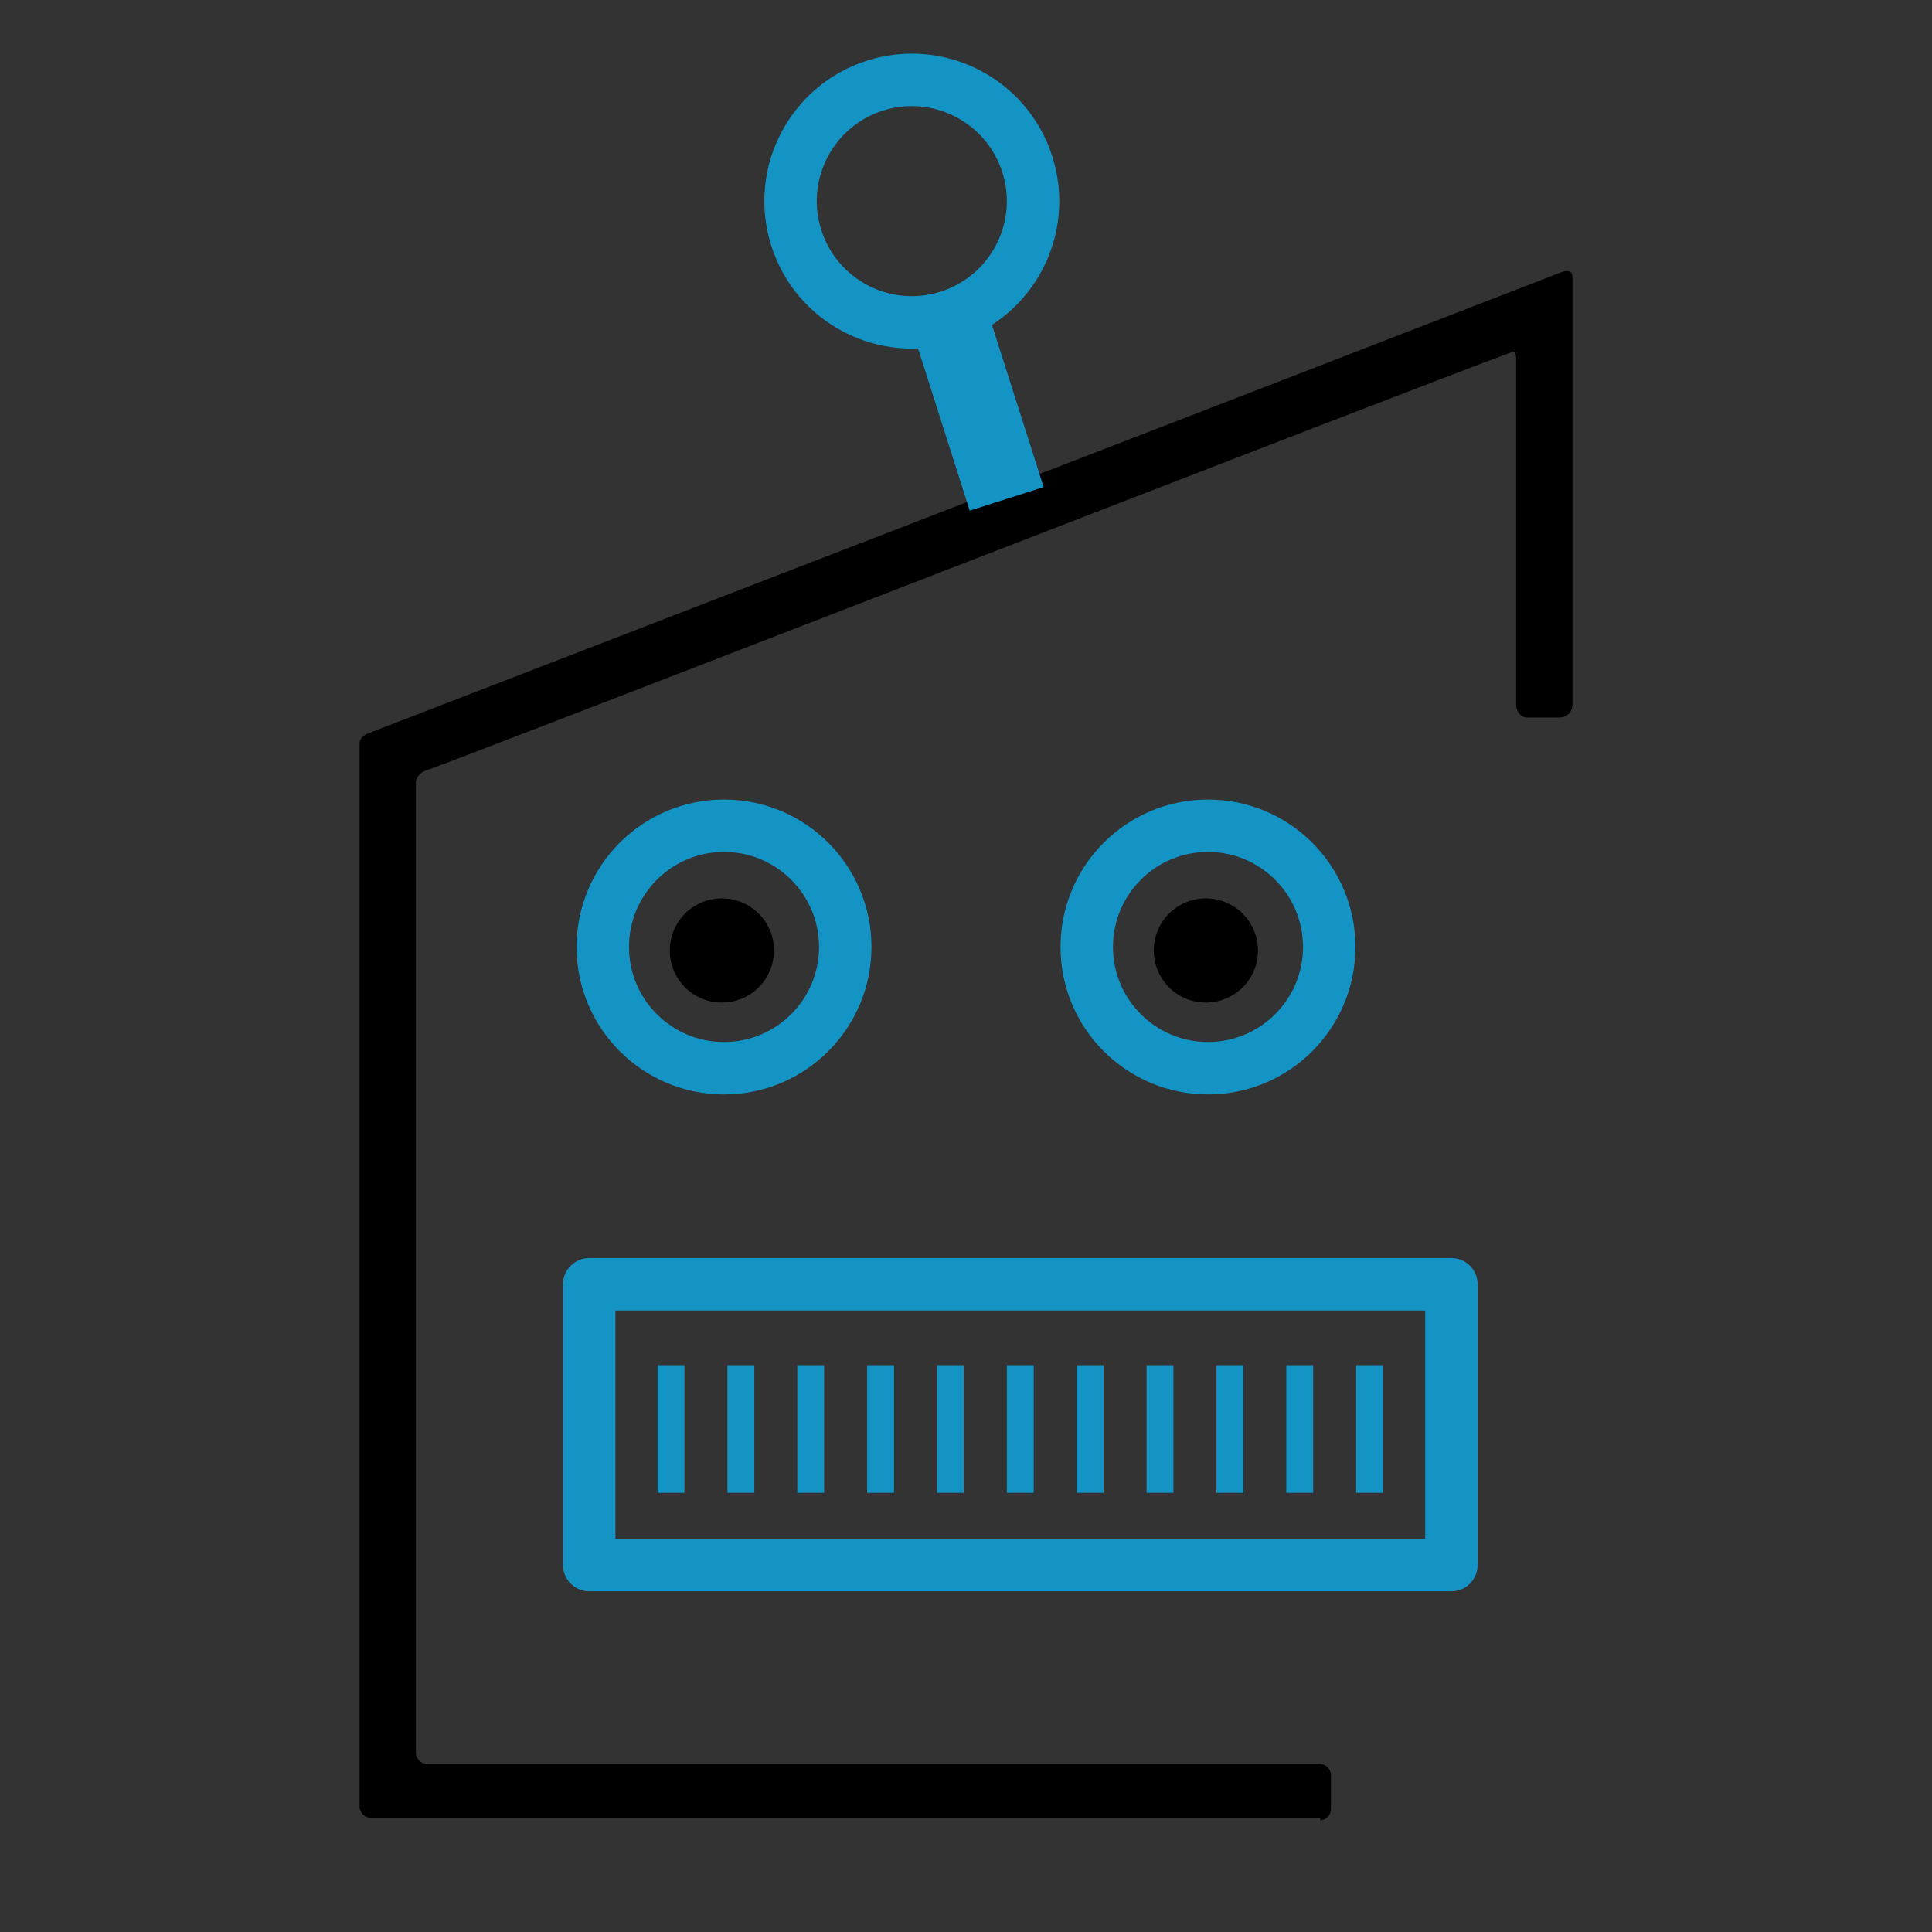 <?xml version="1.0" encoding="UTF-8" standalone="no"?>
<svg
   xmlns:dc="http://purl.org/dc/elements/1.1/"
   xmlns:cc="http://creativecommons.org/ns#"
   xmlns:rdf="http://www.w3.org/1999/02/22-rdf-syntax-ns#"
   xmlns:svg="http://www.w3.org/2000/svg"
   xmlns="http://www.w3.org/2000/svg"
   xmlns:sodipodi="http://sodipodi.sourceforge.net/DTD/sodipodi-0.dtd"
   xmlns:inkscape="http://www.inkscape.org/namespaces/inkscape"
   role="img"
   version="1.1"
   width="72"
   height="72"
   viewBox="0 0 72 72"
   enable-background="new 0 0 131 131"
   xml:space="preserve"
   arialabel="Lernen und Wissen"
   id="svg867"
   sodipodi:docname="voebbot.svg"
   inkscape:export-filename="/Users/sw/Sites/voebbot/icons/voebbot128.png"
   inkscape:export-xdpi="170.67"
   inkscape:export-ydpi="170.67"
   inkscape:version="1.0 (4035a4f, 2020-05-01)"><rect x="0" y="0" width="72" height="72" fill="#333333" stroke="none"/>
<defs
   id="defs871">
		
		
		
		
		
		
		
		
	</defs>
<sodipodi:namedview
   pagecolor="#ffffff"
   bordercolor="#666666"
   inkscape:document-rotation="0"
   borderopacity="1"
   objecttolerance="10"
   gridtolerance="10"
   guidetolerance="10"
   inkscape:pageopacity="0"
   inkscape:pageshadow="2"
   inkscape:window-width="1440"
   inkscape:window-height="855"
   id="namedview869"
   showgrid="false"
   fit-margin-top="4"
   fit-margin-left="4"
   fit-margin-right="4"
   fit-margin-bottom="4"
   inkscape:zoom="2.9651337"
   inkscape:cx="20.335182"
   inkscape:cy="37.572005"
   inkscape:window-x="0"
   inkscape:window-y="23"
   inkscape:window-maximized="0"
   inkscape:current-layer="svg867" />

<title
   id="title833">Lernen und Wissen</title>

	<g
   sodipodi:insensitive="true"
   inkscape:groupmode="layer"
   id="layer1"
   inkscape:label="bg"
   transform="translate(34.747,-21.117)"
   style="display:inline;opacity:1">
  <rect
   style="fill:currentColor;fill-opacity:1;stroke:none;stroke-width:1.225;stroke-linecap:butt;stroke-linejoin:round;stroke-miterlimit:4;stroke-dasharray:none;stroke-opacity:1"
   id="rect1230"
   width="60.749"
   height="60.596"
   x="53.149"
   y="21.103" />
</g>
<g
   sodipodi:insensitive="true"
   transform="translate(56.599,-0.96)"
   inkscape:groupmode="layer"
   id="layer2"
   inkscape:label="fg"
   style="display:inline" />
<path
   sodipodi:nodetypes="cssssssccssssssccssscc"
   inkscape:connector-curvature="0"
   style="opacity:1;fill:#ffffff;fill-opacity:0;stroke:none;stroke-opacity:1;stop-opacity:1"
   id="path849"
   d="m 131.678,58.678 c 0.2,0 0.4,-0.2 0.4,-0.4 v -1.3 c 0,-0.2 -0.2,-0.4 -0.4,-0.4 h -33.3 c -0.2,0 -0.4,-0.2 -0.4,-0.4 V 19.978 c 0,-0.1 0.1,-0.3 0.3,-0.4 0.2,0 37.2,-14.4 40.5,-15.6 0.1,-0.1 0.2,0 0.2,0.2 v 12.9 c 0,0.3 0.2,0.5 0.4,0.5 h 1.2 c 0.3,0 0.5,-0.2 0.5,-0.5 V 1.178 c 0,-0.2 -0.1,-0.3 -0.4,-0.2 -4.1,1.6 -44.5,17.2 -44.5,17.2 -0.2,0.1 -0.3,0.2 -0.3,0.4 v 39.6 c 0,0.2 0.2,0.411 0.4,0.4 h 35.4 z"
   fill="#FFFFFF" />
<rect
   y="38.7"
   x="102.329"
   height="10.463"
   width="32.131"
   id="rect892"
   style="opacity:1;fill:none;fill-opacity:1;stroke:#ffffff;stroke-width:1.954;stroke-linecap:square;stroke-linejoin:round;stroke-miterlimit:4;stroke-dasharray:none;stroke-opacity:1;stop-opacity:1" />
<g
   transform="translate(56.575,-22.96)"
   id="g973"
   style="opacity:1;fill:currentColor;fill-opacity:1;stop-opacity:1">
  <path
   style="fill:none;fill-opacity:1;stroke:#ffffff;stroke-width:1.002;stroke-linecap:butt;stroke-linejoin:miter;stroke-miterlimit:4;stroke-dasharray:none;stroke-opacity:1"
   d="M 48.769,64.675 V 69.431 Z"
   id="path894"
   inkscape:connector-curvature="0" />
  <path
   inkscape:connector-curvature="0"
   id="path894-3"
   d="M 51.373,64.675 V 69.431 Z"
   style="fill:none;fill-opacity:1;stroke:#ffffff;stroke-width:1.002;stroke-linecap:butt;stroke-linejoin:miter;stroke-miterlimit:4;stroke-dasharray:none;stroke-opacity:1" />
  <path
   inkscape:connector-curvature="0"
   id="path894-8"
   d="M 53.976,64.675 V 69.431 Z"
   style="fill:none;fill-opacity:1;stroke:#ffffff;stroke-width:1.002;stroke-linecap:butt;stroke-linejoin:miter;stroke-miterlimit:4;stroke-dasharray:none;stroke-opacity:1" />
  <path
   style="fill:none;fill-opacity:1;stroke:#ffffff;stroke-width:1.002;stroke-linecap:butt;stroke-linejoin:miter;stroke-miterlimit:4;stroke-dasharray:none;stroke-opacity:1"
   d="M 56.579,64.675 V 69.431 Z"
   id="path894-3-4"
   inkscape:connector-curvature="0" />
  <path
   inkscape:connector-curvature="0"
   id="path894-80"
   d="M 59.183,64.675 V 69.431 Z"
   style="fill:none;fill-opacity:1;stroke:#ffffff;stroke-width:1.002;stroke-linecap:butt;stroke-linejoin:miter;stroke-miterlimit:4;stroke-dasharray:none;stroke-opacity:1" />
  <path
   style="fill:none;fill-opacity:1;stroke:#ffffff;stroke-width:1.002;stroke-linecap:butt;stroke-linejoin:miter;stroke-miterlimit:4;stroke-dasharray:none;stroke-opacity:1"
   d="M 61.786,64.675 V 69.431 Z"
   id="path894-3-46"
   inkscape:connector-curvature="0" />
  <path
   inkscape:connector-curvature="0"
   id="path894-0"
   d="M 64.39,64.675 V 69.431 Z"
   style="fill:none;fill-opacity:1;stroke:#ffffff;stroke-width:1.002;stroke-linecap:butt;stroke-linejoin:miter;stroke-miterlimit:4;stroke-dasharray:none;stroke-opacity:1" />
  <path
   style="fill:none;fill-opacity:1;stroke:#ffffff;stroke-width:1.002;stroke-linecap:butt;stroke-linejoin:miter;stroke-miterlimit:4;stroke-dasharray:none;stroke-opacity:1"
   d="M 66.993,64.675 V 69.431 Z"
   id="path894-3-3"
   inkscape:connector-curvature="0" />
  <path
   inkscape:connector-curvature="0"
   id="path894-2"
   d="M 69.597,64.675 V 69.431 Z"
   style="fill:none;fill-opacity:1;stroke:#ffffff;stroke-width:1.002;stroke-linecap:butt;stroke-linejoin:miter;stroke-miterlimit:4;stroke-dasharray:none;stroke-opacity:1" />
  <path
   style="fill:none;fill-opacity:1;stroke:#ffffff;stroke-width:1.002;stroke-linecap:butt;stroke-linejoin:miter;stroke-miterlimit:4;stroke-dasharray:none;stroke-opacity:1"
   d="M 72.2,64.675 V 69.431 Z"
   id="path894-3-6"
   inkscape:connector-curvature="0" />
  <path
   inkscape:connector-curvature="0"
   id="path894-9"
   d="M 74.804,64.675 V 69.431 Z"
   style="fill:none;fill-opacity:1;stroke:#ffffff;stroke-width:1.002;stroke-linecap:butt;stroke-linejoin:miter;stroke-miterlimit:4;stroke-dasharray:none;stroke-opacity:1" />
</g>
<g
   transform="translate(56.047,-19.461)"
   id="g1049"
   style="opacity:1;fill:currentColor;fill-opacity:1;stop-opacity:1">
  <g
   id="g1361"
   transform="translate(0,-0.181)">
    <circle
   cx="53.566"
   cy="45.591"
   r="4.518"
   id="path875"
   style="opacity:1;fill:none;fill-opacity:1;stroke:#ffffff;stroke-width:1.954;stroke-linecap:square;stroke-linejoin:round;stroke-miterlimit:4;stroke-dasharray:none;stroke-opacity:1;stop-opacity:1" />
    <path
   sodipodi:arc-type="arc"
   sodipodi:open="true"
   sodipodi:end="6.2561676"
   sodipodi:start="0"
   sodipodi:ry="1.9410269"
   sodipodi:rx="1.9410269"
   sodipodi:cy="45.72197"
   sodipodi:cx="53.486073"
   sodipodi:type="arc"
   id="path975"
   style="opacity:1;fill:#fffffd;fill-opacity:1;stroke:none;stroke-width:1.002;stroke-linecap:butt;stroke-linejoin:round;stroke-miterlimit:4;stroke-dasharray:none;stroke-opacity:1;stop-opacity:1"
   d="m 55.427,45.722 a 1.941,1.941 0 0 1 -1.928,1.941 1.941,1.941 0 0 1 -1.954,-1.915 1.941,1.941 0 0 1 1.902,-1.967 1.941,1.941 0 0 1 1.98,1.888" />
  </g>
  <g
   id="g1361-8"
   style="opacity:1;fill:currentColor;fill-opacity:1;stop-opacity:1"
   transform="translate(16.957,-0.181)">
    <circle
   style="opacity:1;fill:none;fill-opacity:1;stroke:#ffffff;stroke-width:1.954;stroke-linecap:square;stroke-linejoin:round;stroke-miterlimit:4;stroke-dasharray:none;stroke-opacity:1;stop-opacity:1"
   id="path875-9"
   r="4.518"
   cy="45.591"
   cx="53.566" />
    <path
   d="m 55.427,45.722 a 1.941,1.941 0 0 1 -1.928,1.941 1.941,1.941 0 0 1 -1.954,-1.915 1.941,1.941 0 0 1 1.902,-1.967 1.941,1.941 0 0 1 1.98,1.888"
   style="opacity:1;fill:#fffffd;fill-opacity:1;stroke:none;stroke-width:1.002;stroke-linecap:butt;stroke-linejoin:round;stroke-miterlimit:4;stroke-dasharray:none;stroke-opacity:1;stop-opacity:1"
   id="path975-3"
   sodipodi:type="arc"
   sodipodi:cx="53.486073"
   sodipodi:cy="45.72197"
   sodipodi:rx="1.9410269"
   sodipodi:ry="1.9410269"
   sodipodi:start="0"
   sodipodi:end="6.2561676"
   sodipodi:open="true"
   sodipodi:arc-type="arc" />
  </g>
</g>
<g
   transform="rotate(-17.673,43.778,-164.381)"
   id="g1053"
   style="opacity:1;fill:currentColor;fill-opacity:1;stop-opacity:1">
  <circle
   cx="59.093"
   cy="13.372"
   r="4.518"
   id="path875-5"
   style="opacity:1;fill:none;fill-opacity:1;stroke:#fffffe;stroke-width:1.954;stroke-linecap:square;stroke-linejoin:round;stroke-miterlimit:4;stroke-dasharray:none;stroke-opacity:1;stop-opacity:1" />
  <path
   style="fill:#ffffff;fill-opacity:0;stroke:#ffffff;stroke-width:2.891;stroke-linecap:butt;stroke-linejoin:miter;stroke-miterlimit:4;stroke-dasharray:none;stroke-opacity:1"
   d="M 59.093,25.018 V 17.038 Z"
   id="path1010"
   inkscape:connector-curvature="0" />
</g>
<path
   fill="#FFFFFF"
   d="m 49.2,67.839 c 0.2,0 0.4,-0.2 0.4,-0.4 v -1.3 c 0,-0.2 -0.2,-0.4 -0.4,-0.4 H 15.9 c -0.2,0 -0.4,-0.2 -0.4,-0.4 V 29.139 c 0,-0.1 0.1,-0.3 0.3,-0.4 0.2,0 37.2,-14.4 40.5,-15.6 0.1,-0.1 0.2,0 0.2,0.2 v 12.9 c 0,0.3 0.2,0.5 0.4,0.5 h 1.2 c 0.3,0 0.5,-0.2 0.5,-0.5 v -15.9 c 0,-0.2 -0.1,-0.3 -0.4,-0.2 -4.1,1.6 -44.5,17.2 -44.5,17.2 -0.2,0.1 -0.3,0.2 -0.3,0.4 v 39.6 c 0,0.2 0.2,0.411 0.4,0.4 h 35.4 z"
   id="path849-5"
   style="opacity:1;fill:currentColor;fill-opacity:1;stroke:none;stroke-opacity:1;stop-opacity:1"
   inkscape:connector-curvature="0"
   sodipodi:nodetypes="cssssssccssssssccssscc" />
<rect
   style="opacity:1;fill:none;fill-opacity:1;stroke:rgb(20, 147, 197);stroke-width:1.954;stroke-linecap:square;stroke-linejoin:round;stroke-miterlimit:4;stroke-dasharray:none;stroke-opacity:1;stop-opacity:1"
   id="rect892-7"
   width="32.131"
   height="10.463"
   x="21.958"
   y="47.862" />
<g
   style="opacity:1;fill:currentColor;fill-opacity:1;stop-opacity:1"
   id="g973-5"
   transform="translate(-23.763,-13.799)">
  <path
   inkscape:connector-curvature="0"
   id="path894-06"
   d="M 48.769,64.675 V 69.431 Z"
   style="fill:none;fill-opacity:1;stroke:rgb(20, 147, 197);stroke-width:1.002;stroke-linecap:butt;stroke-linejoin:miter;stroke-miterlimit:4;stroke-dasharray:none;stroke-opacity:1" />
  <path
   style="fill:none;fill-opacity:1;stroke:rgb(20, 147, 197);stroke-width:1.002;stroke-linecap:butt;stroke-linejoin:miter;stroke-miterlimit:4;stroke-dasharray:none;stroke-opacity:1"
   d="M 51.373,64.675 V 69.431 Z"
   id="path894-3-47"
   inkscape:connector-curvature="0" />
  <path
   style="fill:none;fill-opacity:1;stroke:rgb(20, 147, 197);stroke-width:1.002;stroke-linecap:butt;stroke-linejoin:miter;stroke-miterlimit:4;stroke-dasharray:none;stroke-opacity:1"
   d="M 53.976,64.675 V 69.431 Z"
   id="path894-8-8"
   inkscape:connector-curvature="0" />
  <path
   inkscape:connector-curvature="0"
   id="path894-3-4-4"
   d="M 56.579,64.675 V 69.431 Z"
   style="fill:none;fill-opacity:1;stroke:rgb(20, 147, 197);stroke-width:1.002;stroke-linecap:butt;stroke-linejoin:miter;stroke-miterlimit:4;stroke-dasharray:none;stroke-opacity:1" />
  <path
   style="fill:none;fill-opacity:1;stroke:rgb(20, 147, 197);stroke-width:1.002;stroke-linecap:butt;stroke-linejoin:miter;stroke-miterlimit:4;stroke-dasharray:none;stroke-opacity:1"
   d="M 59.183,64.675 V 69.431 Z"
   id="path894-80-0"
   inkscape:connector-curvature="0" />
  <path
   inkscape:connector-curvature="0"
   id="path894-3-46-0"
   d="M 61.786,64.675 V 69.431 Z"
   style="fill:none;fill-opacity:1;stroke:rgb(20, 147, 197);stroke-width:1.002;stroke-linecap:butt;stroke-linejoin:miter;stroke-miterlimit:4;stroke-dasharray:none;stroke-opacity:1" />
  <path
   style="fill:none;fill-opacity:1;stroke:rgb(20, 147, 197);stroke-width:1.002;stroke-linecap:butt;stroke-linejoin:miter;stroke-miterlimit:4;stroke-dasharray:none;stroke-opacity:1"
   d="M 64.39,64.675 V 69.431 Z"
   id="path894-0-6"
   inkscape:connector-curvature="0" />
  <path
   inkscape:connector-curvature="0"
   id="path894-3-3-2"
   d="M 66.993,64.675 V 69.431 Z"
   style="fill:none;fill-opacity:1;stroke:rgb(20, 147, 197);stroke-width:1.002;stroke-linecap:butt;stroke-linejoin:miter;stroke-miterlimit:4;stroke-dasharray:none;stroke-opacity:1" />
  <path
   style="fill:none;fill-opacity:1;stroke:rgb(20, 147, 197);stroke-width:1.002;stroke-linecap:butt;stroke-linejoin:miter;stroke-miterlimit:4;stroke-dasharray:none;stroke-opacity:1"
   d="M 69.597,64.675 V 69.431 Z"
   id="path894-2-4"
   inkscape:connector-curvature="0" />
  <path
   inkscape:connector-curvature="0"
   id="path894-3-6-7"
   d="M 72.2,64.675 V 69.431 Z"
   style="fill:none;fill-opacity:1;stroke:rgb(20, 147, 197);stroke-width:1.002;stroke-linecap:butt;stroke-linejoin:miter;stroke-miterlimit:4;stroke-dasharray:none;stroke-opacity:1" />
  <path
   style="fill:none;fill-opacity:1;stroke:rgb(20, 147, 197);stroke-width:1.002;stroke-linecap:butt;stroke-linejoin:miter;stroke-miterlimit:4;stroke-dasharray:none;stroke-opacity:1"
   d="M 74.804,64.675 V 69.431 Z"
   id="path894-9-4"
   inkscape:connector-curvature="0" />
</g>
<g
   style="opacity:1;fill:currentColor;fill-opacity:1;stop-opacity:1"
   id="g1049-1"
   transform="translate(-26.584,-10.3)">
  <circle
   cx="53.566"
   cy="45.591"
   r="4.518"
   id="path875-85"
   style="opacity:1;fill:none;fill-opacity:1;stroke:rgb(20, 147, 197);stroke-width:1.954;stroke-linecap:square;stroke-linejoin:round;stroke-miterlimit:4;stroke-dasharray:none;stroke-opacity:1;stop-opacity:1" />
  <path
   d="m 55.427,45.722 a 1.941,1.941 0 0 1 -1.928,1.941 1.941,1.941 0 0 1 -1.954,-1.915 1.941,1.941 0 0 1 1.902,-1.967 1.941,1.941 0 0 1 1.98,1.888"
   sodipodi:arc-type="arc"
   sodipodi:open="true"
   sodipodi:end="6.2561676"
   sodipodi:start="0"
   sodipodi:ry="1.9410269"
   sodipodi:rx="1.9410269"
   sodipodi:cy="45.72197"
   sodipodi:cx="53.486073"
   sodipodi:type="arc"
   id="path975-8"
   style="opacity:1;fill:currentColor;fill-opacity:1;stroke:none;stroke-width:1.002;stroke-linecap:butt;stroke-linejoin:round;stroke-miterlimit:4;stroke-dasharray:none;stroke-opacity:1;stop-opacity:1" />
  <g
   transform="translate(19.762,0.647)"
   style="opacity:1;fill:currentColor;fill-opacity:1;stop-opacity:1"
   id="g979-3-9">
    <circle
   cx="51.84"
   cy="44.944"
   r="4.518"
   id="path875-8-9"
   style="fill:none;fill-opacity:1;stroke:rgb(20, 147, 197);stroke-width:1.954;stroke-linecap:square;stroke-linejoin:round;stroke-miterlimit:4;stroke-dasharray:none;stroke-opacity:1" />
    <path
   d="m 53.702,45.075 a 1.941,1.941 0 0 1 -1.928,1.941 1.941,1.941 0 0 1 -1.954,-1.915 1.941,1.941 0 0 1 1.902,-1.967 1.941,1.941 0 0 1 1.98,1.888"
   sodipodi:arc-type="arc"
   sodipodi:open="true"
   sodipodi:end="6.2561676"
   sodipodi:start="0"
   sodipodi:ry="1.9410269"
   sodipodi:rx="1.9410269"
   sodipodi:cy="45.074959"
   sodipodi:cx="51.760715"
   sodipodi:type="arc"
   id="path975-1-9"
   style="fill:currentColor;fill-opacity:1;stroke:none;stroke-width:1.002;stroke-linecap:butt;stroke-linejoin:round;stroke-miterlimit:4;stroke-dasharray:none;stroke-opacity:1" />
  </g>
</g>
<g
   style="opacity:1;fill:currentColor;fill-opacity:1;stop-opacity:1"
   id="g1053-3"
   transform="rotate(-17.673,27.635,91.202)">
  <circle
   style="opacity:1;fill:none;fill-opacity:1;stroke:rgb(20, 147, 197);stroke-width:1.954;stroke-linecap:square;stroke-linejoin:round;stroke-miterlimit:4;stroke-dasharray:none;stroke-opacity:1;stop-opacity:1"
   id="path875-5-3"
   r="4.518"
   cy="13.372"
   cx="59.093" />
  <path
   inkscape:connector-curvature="0"
   id="path1010-7"
   d="M 59.093,25.018 V 17.038 Z"
   style="fill:currentColor;fill-opacity:1;stroke:rgb(20, 147, 197);stroke-width:2.891;stroke-linecap:butt;stroke-linejoin:miter;stroke-miterlimit:4;stroke-dasharray:none;stroke-opacity:1" />
</g>

	<g
   display="inline"
   id="g865"
   style="fill:currentColor;fill-opacity:1"
   transform="translate(34.747,-21.117)">
		
		
		
		
		
		
	</g>


<path
   sodipodi:nodetypes="cssssssccssssssccssscc"
   inkscape:connector-curvature="0"
   style="opacity:1;fill:#ffffff;fill-opacity:1;stroke:none;stroke-opacity:1;stop-opacity:1"
   id="path849-5-2"
   d="m 131.678,58.778 c 0.2,0 0.4,-0.2 0.4,-0.4 v -1.3 c 0,-0.2 -0.2,-0.4 -0.4,-0.4 h -33.3 c -0.2,0 -0.4,-0.2 -0.4,-0.4 V 20.078 c 0,-0.1 0.1,-0.3 0.3,-0.4 0.2,0 37.2,-14.4 40.5,-15.6 0.1,-0.1 0.2,0 0.2,0.2 V 17.178 c 0,0.3 0.2,0.5 0.4,0.5 h 1.2 c 0.3,0 0.5,-0.2 0.5,-0.5 V 1.278 c 0,-0.2 -0.1,-0.3 -0.4,-0.2 -4.1,1.6 -44.5,17.2 -44.5,17.2 -0.2,0.1 -0.3,0.2 -0.3,0.4 v 39.6 c 0,0.2 0.2,0.411 0.4,0.4 h 35.4 z"
   fill="#FFFFFF" />
</svg>
